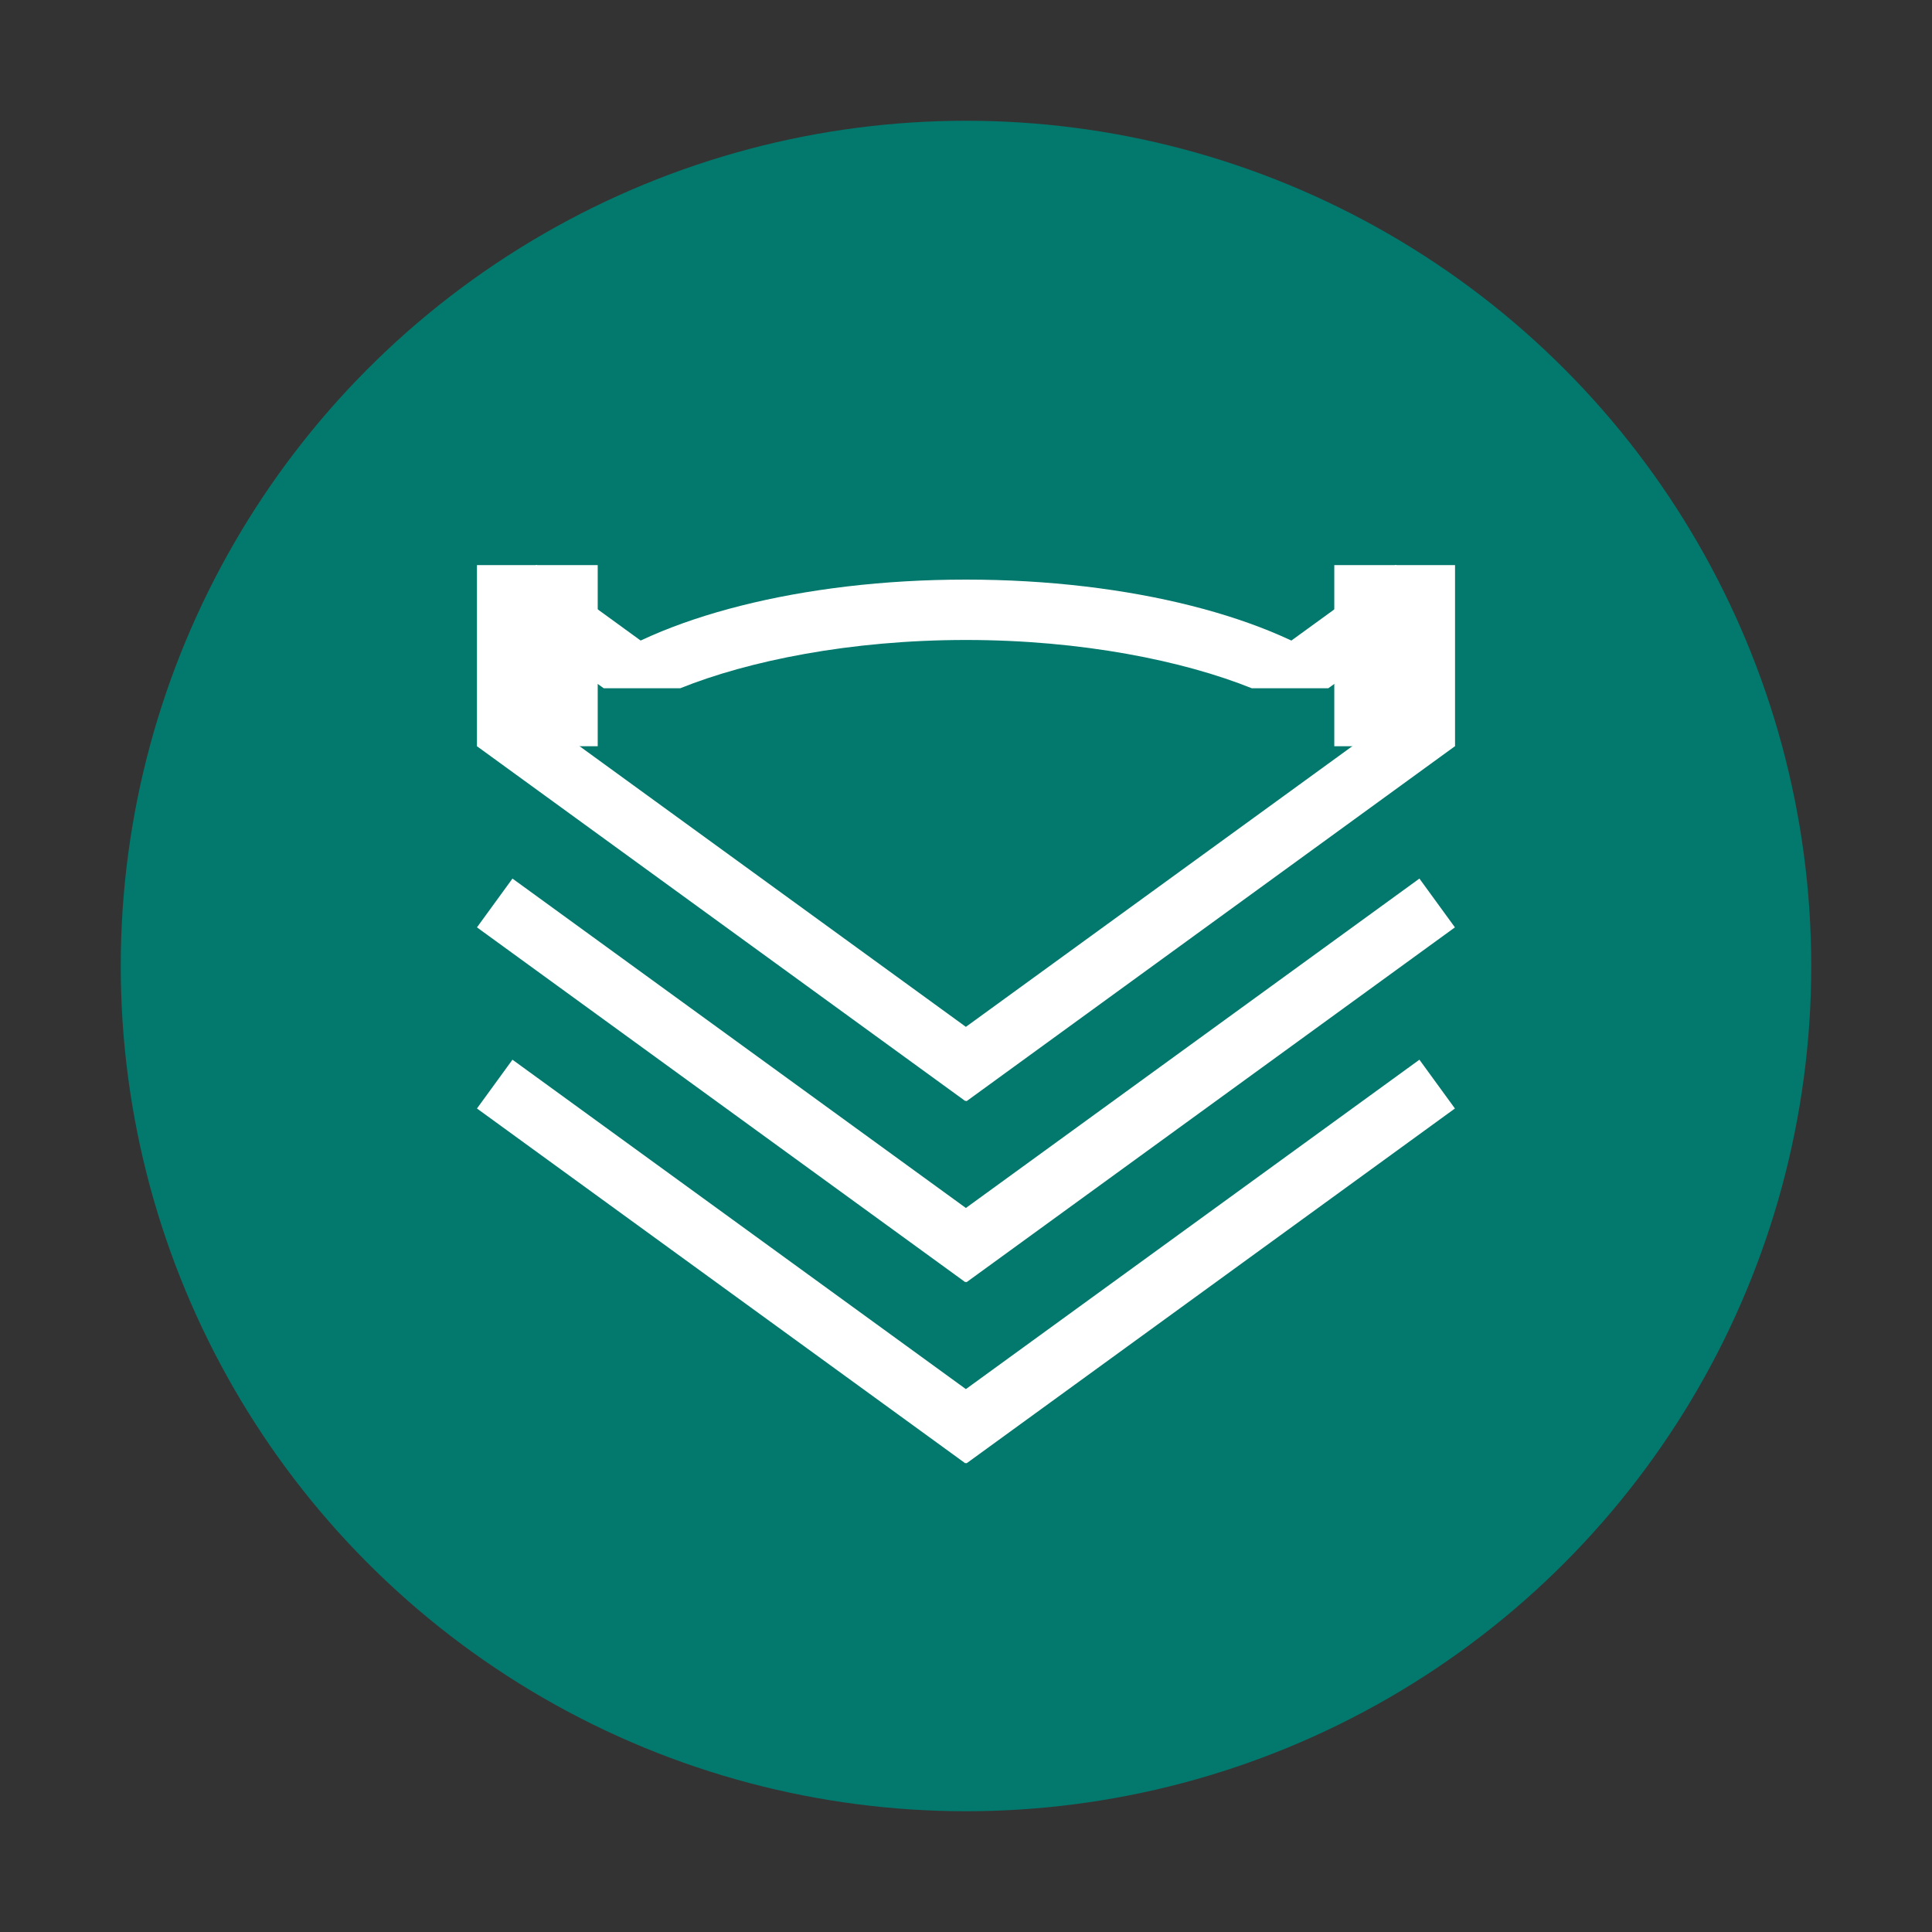 <svg xmlns="http://www.w3.org/2000/svg" width="16" height="16" viewBox="0 0 16 16"><rect x="0" y="0" width="16" height="16" fill="#333333" stroke="none"/><rect id="frame" width="16" height="16" fill="none"/><g fill="none" fill-rule="nonzero"><circle cx="8" cy="8" r="7" fill="#03786D"/><path fill="#FFF" d="M5.633 5.7H5l-.163-.117C5.447 5.116 6.635 4.8 8 4.8v.5c-.959 0-1.803.173-2.367.4zM8 7.3v.5-.5z"/><path fill="#FFF" d="M4.017 4.987l.887.644.622-.166-1.083-.787z"/><path fill="#FFF" d="M8 12.113l-.005.006L3.95 9.18l.294-.404 3.755 2.728 3.756-2.728.294.404-4.045 2.939-.005-.006z"/><path fill="#FFF" d="M8 10.613l-.005.006L3.95 7.68l.294-.404 3.755 2.728 3.756-2.728.294.404-4.045 2.939-.005-.006z"/><path fill="#FFF" d="M8 9.113l-.005.006L3.95 6.18l.294-.404 3.755 2.728 3.756-2.728.294.404L8.004 9.12l-.005-.006z"/><path fill="#FFF" d="M3.95 4.68h1v1.5h-1z"/><g fill="#FFF"><path d="M10.367 5.7H11l.163-.117C10.553 5.116 9.365 4.8 8 4.8v.5c.959 0 1.803.173 2.367.4zM8 7.3v.5-.5z"/><path d="M11.983 4.987l-.887.645-.622-.167 1.084-.787z"/><path d="M12.05 4.68h-1v1.5h1z"/></g></g></svg>